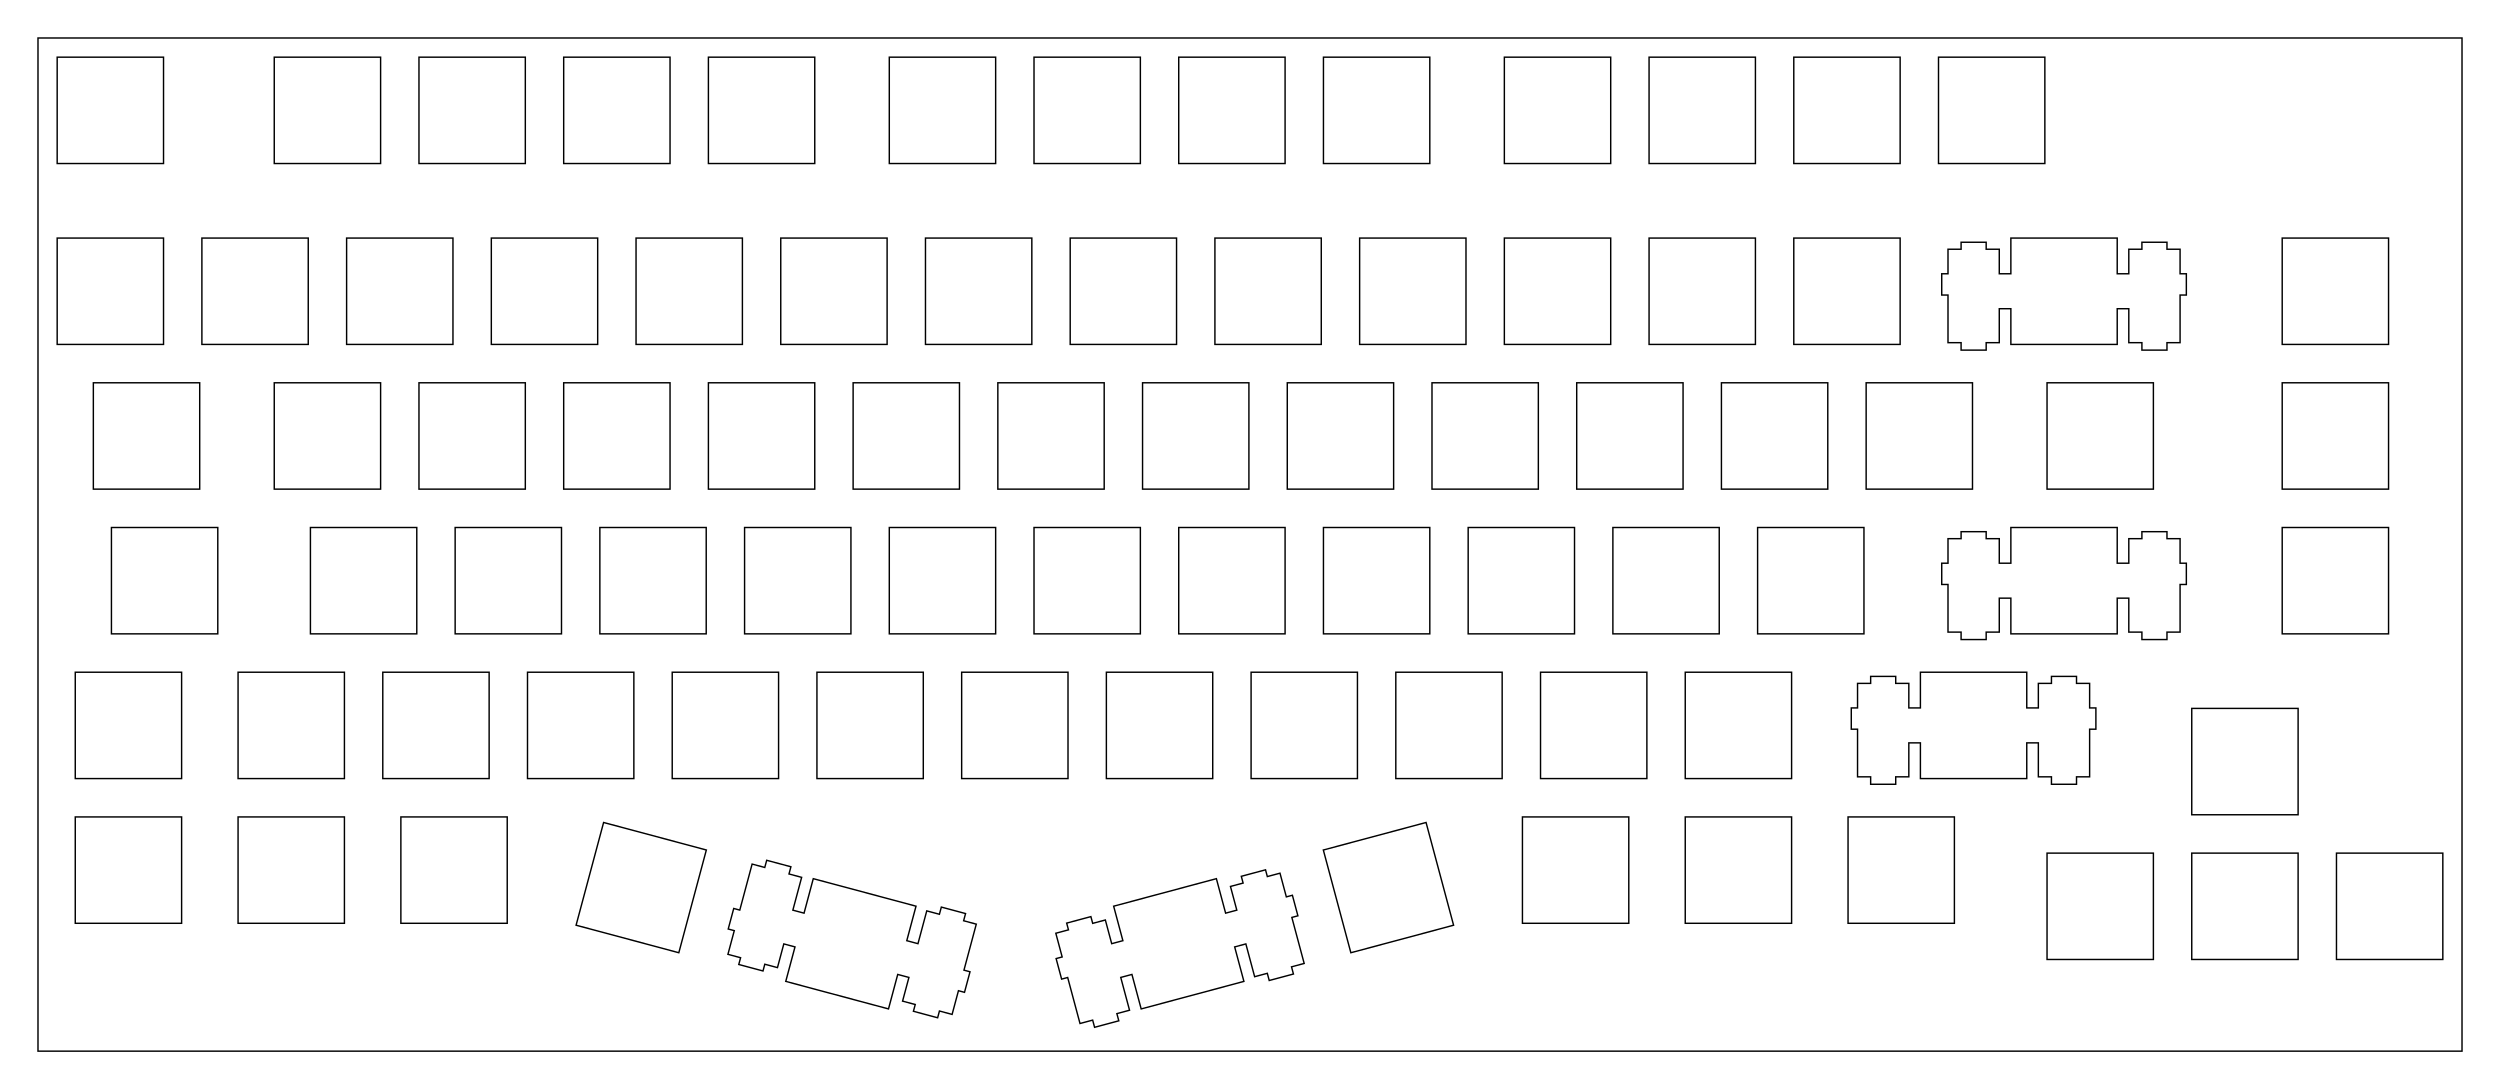 <?xml version="1.0" encoding="UTF-8"?>
<!-- Generated by SVGo -->
<svg width="329.089mm" height="143.369mm" viewBox="0.000 0.000 329.089 143.369" xmlns="http://www.w3.org/2000/svg" xmlns:xlink="http://www.w3.org/1999/xlink">
<polygon points="324.089,138.369 5.001,138.369 5.001,5.001 324.089,5.001" style="fill:none;stroke-width:0.05mm;stroke:black"/>
<polygon points="163.400,115.354 163.638,116.242 161.972,116.689 162.808,119.809 161.335,120.204 160.119,115.664 146.596,119.287 147.812,123.827 146.339,124.222 145.503,121.102 143.837,121.548 143.599,120.659 140.411,121.514 140.649,122.402 138.983,122.849 139.819,125.969 139.022,126.182 139.747,128.887 140.544,128.673 142.167,134.730 143.833,134.283 144.086,135.230 147.274,134.376 147.020,133.429 148.687,132.982 147.530,128.664 149.003,128.270 150.219,132.810 163.742,129.186 162.526,124.647 163.999,124.252 165.156,128.569 166.822,128.123 167.075,129.069 170.263,128.216 170.009,127.269 171.676,126.823 170.053,120.766 170.850,120.553 170.125,117.848 169.328,118.062 168.492,114.942 166.826,115.388 166.588,114.500" style="fill:none;stroke-width:0.05mm;stroke:black"/>
<polygon points="100.671,114.190 99.005,113.744 97.382,119.800 96.585,119.587 95.860,122.291 96.657,122.505 95.821,125.625 97.488,126.071 97.249,126.960 100.437,127.814 100.675,126.925 102.341,127.372 103.177,124.252 104.650,124.647 103.434,129.186 116.957,132.810 118.173,128.270 119.646,128.664 118.810,131.785 120.477,132.231 120.239,133.120 123.426,133.974 123.664,133.085 125.330,133.532 126.166,130.412 126.963,130.625 127.688,127.921 126.891,127.707 128.514,121.651 126.848,121.204 127.101,120.258 123.914,119.404 123.660,120.350 121.994,119.904 120.837,124.222 119.364,123.827 120.580,119.287 107.057,115.664 105.841,120.204 104.368,119.809 105.525,115.491 103.859,115.045 104.112,114.098 100.925,113.244" style="fill:none;stroke-width:0.05mm;stroke:black"/>
<polygon points="307.563,112.301 307.563,126.301 321.563,126.301 321.563,112.301" style="fill:none;stroke-width:0.05mm;stroke:black"/>
<polygon points="288.513,112.301 288.513,126.301 302.513,126.301 302.513,112.301" style="fill:none;stroke-width:0.05mm;stroke:black"/>
<polygon points="269.463,112.301 269.463,126.301 283.463,126.301 283.463,112.301" style="fill:none;stroke-width:0.05mm;stroke:black"/>
<polygon points="174.197,111.891 177.820,125.414 191.343,121.791 187.720,108.268" style="fill:none;stroke-width:0.05mm;stroke:black"/>
<polygon points="75.833,121.791 89.356,125.414 92.979,111.891 79.456,108.268" style="fill:none;stroke-width:0.05mm;stroke:black"/>
<polygon points="243.269,107.538 243.269,121.538 257.268,121.538 257.268,107.538" style="fill:none;stroke-width:0.05mm;stroke:black"/>
<polygon points="221.838,107.538 221.838,121.538 235.838,121.538 235.838,107.538" style="fill:none;stroke-width:0.05mm;stroke:black"/>
<polygon points="200.407,107.538 200.407,121.538 214.407,121.538 214.407,107.538" style="fill:none;stroke-width:0.05mm;stroke:black"/>
<polygon points="52.769,107.538 52.769,121.538 66.769,121.538 66.769,107.538" style="fill:none;stroke-width:0.05mm;stroke:black"/>
<polygon points="31.338,107.538 31.338,121.538 45.338,121.538 45.338,107.538" style="fill:none;stroke-width:0.05mm;stroke:black"/>
<polygon points="9.907,107.538 9.907,121.538 23.907,121.538 23.907,107.538" style="fill:none;stroke-width:0.05mm;stroke:black"/>
<polygon points="288.513,93.251 288.513,107.251 302.513,107.251 302.513,93.251" style="fill:none;stroke-width:0.05mm;stroke:black"/>
<polygon points="252.794,88.488 252.794,93.188 251.269,93.188 251.269,89.958 249.544,89.958 249.544,89.038 246.244,89.038 246.244,89.958 244.519,89.958 244.519,93.188 243.694,93.188 243.694,95.988 244.519,95.988 244.519,102.258 246.244,102.258 246.244,103.238 249.544,103.238 249.544,102.258 251.269,102.258 251.269,97.788 252.794,97.788 252.794,102.488 266.794,102.488 266.794,97.788 268.319,97.788 268.319,102.258 270.044,102.258 270.044,103.238 273.344,103.238 273.344,102.258 275.069,102.258 275.069,95.988 275.894,95.988 275.894,93.188 275.069,93.188 275.069,89.958 273.344,89.958 273.344,89.038 270.044,89.038 270.044,89.958 268.319,89.958 268.319,93.188 266.794,93.188 266.794,88.488" style="fill:none;stroke-width:0.05mm;stroke:black"/>
<polygon points="221.838,88.488 221.838,102.488 235.838,102.488 235.838,88.488" style="fill:none;stroke-width:0.05mm;stroke:black"/>
<polygon points="202.788,88.488 202.788,102.488 216.788,102.488 216.788,88.488" style="fill:none;stroke-width:0.05mm;stroke:black"/>
<polygon points="183.738,88.488 183.738,102.488 197.738,102.488 197.738,88.488" style="fill:none;stroke-width:0.05mm;stroke:black"/>
<polygon points="164.688,88.488 164.688,102.488 178.688,102.488 178.688,88.488" style="fill:none;stroke-width:0.05mm;stroke:black"/>
<polygon points="145.638,88.488 145.638,102.488 159.638,102.488 159.638,88.488" style="fill:none;stroke-width:0.05mm;stroke:black"/>
<polygon points="126.588,88.488 126.588,102.488 140.588,102.488 140.588,88.488" style="fill:none;stroke-width:0.05mm;stroke:black"/>
<polygon points="107.538,88.488 107.538,102.488 121.538,102.488 121.538,88.488" style="fill:none;stroke-width:0.05mm;stroke:black"/>
<polygon points="88.488,88.488 88.488,102.488 102.488,102.488 102.488,88.488" style="fill:none;stroke-width:0.05mm;stroke:black"/>
<polygon points="69.438,88.488 69.438,102.488 83.438,102.488 83.438,88.488" style="fill:none;stroke-width:0.05mm;stroke:black"/>
<polygon points="50.388,88.488 50.388,102.488 64.388,102.488 64.388,88.488" style="fill:none;stroke-width:0.05mm;stroke:black"/>
<polygon points="31.338,88.488 31.338,102.488 45.338,102.488 45.338,88.488" style="fill:none;stroke-width:0.05mm;stroke:black"/>
<polygon points="9.907,88.488 9.907,102.488 23.907,102.488 23.907,88.488" style="fill:none;stroke-width:0.05mm;stroke:black"/>
<polygon points="264.701,69.438 264.701,74.138 263.176,74.138 263.176,70.908 261.451,70.908 261.451,69.988 258.150,69.988 258.150,70.908 256.426,70.908 256.426,74.138 255.601,74.138 255.601,76.938 256.426,76.938 256.426,83.208 258.150,83.208 258.150,84.188 261.451,84.188 261.451,83.208 263.176,83.208 263.176,78.738 264.701,78.738 264.701,83.438 278.701,83.438 278.701,78.738 280.226,78.738 280.226,83.208 281.951,83.208 281.951,84.188 285.251,84.188 285.251,83.208 286.976,83.208 286.976,76.938 287.801,76.938 287.801,74.138 286.976,74.138 286.976,70.908 285.251,70.908 285.251,69.988 281.951,69.988 281.951,70.908 280.226,70.908 280.226,74.138 278.701,74.138 278.701,69.438" style="fill:none;stroke-width:0.05mm;stroke:black"/>
<polygon points="300.419,69.438 300.419,83.438 314.419,83.438 314.419,69.438" style="fill:none;stroke-width:0.05mm;stroke:black"/>
<polygon points="231.363,69.438 231.363,83.438 245.363,83.438 245.363,69.438" style="fill:none;stroke-width:0.05mm;stroke:black"/>
<polygon points="212.313,69.438 212.313,83.438 226.313,83.438 226.313,69.438" style="fill:none;stroke-width:0.05mm;stroke:black"/>
<polygon points="193.263,69.438 193.263,83.438 207.263,83.438 207.263,69.438" style="fill:none;stroke-width:0.05mm;stroke:black"/>
<polygon points="174.213,69.438 174.213,83.438 188.213,83.438 188.213,69.438" style="fill:none;stroke-width:0.05mm;stroke:black"/>
<polygon points="155.163,69.438 155.163,83.438 169.163,83.438 169.163,69.438" style="fill:none;stroke-width:0.05mm;stroke:black"/>
<polygon points="136.113,69.438 136.113,83.438 150.113,83.438 150.113,69.438" style="fill:none;stroke-width:0.05mm;stroke:black"/>
<polygon points="117.063,69.438 117.063,83.438 131.063,83.438 131.063,69.438" style="fill:none;stroke-width:0.05mm;stroke:black"/>
<polygon points="98.013,69.438 98.013,83.438 112.013,83.438 112.013,69.438" style="fill:none;stroke-width:0.05mm;stroke:black"/>
<polygon points="78.963,69.438 78.963,83.438 92.963,83.438 92.963,69.438" style="fill:none;stroke-width:0.05mm;stroke:black"/>
<polygon points="59.913,69.438 59.913,83.438 73.913,83.438 73.913,69.438" style="fill:none;stroke-width:0.05mm;stroke:black"/>
<polygon points="40.863,69.438 40.863,83.438 54.863,83.438 54.863,69.438" style="fill:none;stroke-width:0.05mm;stroke:black"/>
<polygon points="14.669,69.438 14.669,83.438 28.669,83.438 28.669,69.438" style="fill:none;stroke-width:0.05mm;stroke:black"/>
<polygon points="300.419,50.388 300.419,64.388 314.419,64.388 314.419,50.388" style="fill:none;stroke-width:0.05mm;stroke:black"/>
<polygon points="269.463,50.388 269.463,64.388 283.463,64.388 283.463,50.388" style="fill:none;stroke-width:0.05mm;stroke:black"/>
<polygon points="245.651,50.388 245.651,64.388 259.650,64.388 259.650,50.388" style="fill:none;stroke-width:0.05mm;stroke:black"/>
<polygon points="226.601,50.388 226.601,64.388 240.601,64.388 240.601,50.388" style="fill:none;stroke-width:0.05mm;stroke:black"/>
<polygon points="207.551,50.388 207.551,64.388 221.551,64.388 221.551,50.388" style="fill:none;stroke-width:0.05mm;stroke:black"/>
<polygon points="188.501,50.388 188.501,64.388 202.501,64.388 202.501,50.388" style="fill:none;stroke-width:0.05mm;stroke:black"/>
<polygon points="169.451,50.388 169.451,64.388 183.451,64.388 183.451,50.388" style="fill:none;stroke-width:0.05mm;stroke:black"/>
<polygon points="150.401,50.388 150.401,64.388 164.401,64.388 164.401,50.388" style="fill:none;stroke-width:0.05mm;stroke:black"/>
<polygon points="131.351,50.388 131.351,64.388 145.351,64.388 145.351,50.388" style="fill:none;stroke-width:0.05mm;stroke:black"/>
<polygon points="112.301,50.388 112.301,64.388 126.301,64.388 126.301,50.388" style="fill:none;stroke-width:0.05mm;stroke:black"/>
<polygon points="93.251,50.388 93.251,64.388 107.251,64.388 107.251,50.388" style="fill:none;stroke-width:0.05mm;stroke:black"/>
<polygon points="74.201,50.388 74.201,64.388 88.201,64.388 88.201,50.388" style="fill:none;stroke-width:0.05mm;stroke:black"/>
<polygon points="55.151,50.388 55.151,64.388 69.151,64.388 69.151,50.388" style="fill:none;stroke-width:0.05mm;stroke:black"/>
<polygon points="36.101,50.388 36.101,64.388 50.101,64.388 50.101,50.388" style="fill:none;stroke-width:0.05mm;stroke:black"/>
<polygon points="12.288,50.388 12.288,64.388 26.288,64.388 26.288,50.388" style="fill:none;stroke-width:0.05mm;stroke:black"/>
<polygon points="264.701,31.338 264.701,36.038 263.176,36.038 263.176,32.808 261.451,32.808 261.451,31.888 258.150,31.888 258.150,32.808 256.426,32.808 256.426,36.038 255.601,36.038 255.601,38.838 256.426,38.838 256.426,45.108 258.150,45.108 258.150,46.088 261.451,46.088 261.451,45.108 263.176,45.108 263.176,40.638 264.701,40.638 264.701,45.338 278.701,45.338 278.701,40.638 280.226,40.638 280.226,45.108 281.951,45.108 281.951,46.088 285.251,46.088 285.251,45.108 286.976,45.108 286.976,38.838 287.801,38.838 287.801,36.038 286.976,36.038 286.976,32.808 285.251,32.808 285.251,31.888 281.951,31.888 281.951,32.808 280.226,32.808 280.226,36.038 278.701,36.038 278.701,31.338" style="fill:none;stroke-width:0.05mm;stroke:black"/>
<polygon points="300.419,31.338 300.419,45.338 314.419,45.338 314.419,31.338" style="fill:none;stroke-width:0.05mm;stroke:black"/>
<polygon points="236.126,31.338 236.126,45.338 250.126,45.338 250.126,31.338" style="fill:none;stroke-width:0.05mm;stroke:black"/>
<polygon points="217.076,31.338 217.076,45.338 231.076,45.338 231.076,31.338" style="fill:none;stroke-width:0.05mm;stroke:black"/>
<polygon points="198.026,31.338 198.026,45.338 212.026,45.338 212.026,31.338" style="fill:none;stroke-width:0.05mm;stroke:black"/>
<polygon points="178.976,31.338 178.976,45.338 192.976,45.338 192.976,31.338" style="fill:none;stroke-width:0.05mm;stroke:black"/>
<polygon points="159.926,31.338 159.926,45.338 173.926,45.338 173.926,31.338" style="fill:none;stroke-width:0.05mm;stroke:black"/>
<polygon points="140.876,31.338 140.876,45.338 154.876,45.338 154.876,31.338" style="fill:none;stroke-width:0.05mm;stroke:black"/>
<polygon points="121.825,31.338 121.825,45.338 135.826,45.338 135.826,31.338" style="fill:none;stroke-width:0.05mm;stroke:black"/>
<polygon points="102.775,31.338 102.775,45.338 116.775,45.338 116.775,31.338" style="fill:none;stroke-width:0.05mm;stroke:black"/>
<polygon points="83.726,31.338 83.726,45.338 97.726,45.338 97.726,31.338" style="fill:none;stroke-width:0.05mm;stroke:black"/>
<polygon points="64.676,31.338 64.676,45.338 78.676,45.338 78.676,31.338" style="fill:none;stroke-width:0.05mm;stroke:black"/>
<polygon points="45.626,31.338 45.626,45.338 59.626,45.338 59.626,31.338" style="fill:none;stroke-width:0.05mm;stroke:black"/>
<polygon points="26.576,31.338 26.576,45.338 40.576,45.338 40.576,31.338" style="fill:none;stroke-width:0.05mm;stroke:black"/>
<polygon points="7.526,31.338 7.526,45.338 21.526,45.338 21.526,31.338" style="fill:none;stroke-width:0.05mm;stroke:black"/>
<polygon points="255.176,7.526 255.176,21.526 269.176,21.526 269.176,7.526" style="fill:none;stroke-width:0.05mm;stroke:black"/>
<polygon points="236.126,7.526 236.126,21.526 250.126,21.526 250.126,7.526" style="fill:none;stroke-width:0.05mm;stroke:black"/>
<polygon points="217.076,7.526 217.076,21.526 231.076,21.526 231.076,7.526" style="fill:none;stroke-width:0.05mm;stroke:black"/>
<polygon points="198.026,7.526 198.026,21.526 212.026,21.526 212.026,7.526" style="fill:none;stroke-width:0.05mm;stroke:black"/>
<polygon points="174.213,7.526 174.213,21.526 188.213,21.526 188.213,7.526" style="fill:none;stroke-width:0.05mm;stroke:black"/>
<polygon points="155.163,7.526 155.163,21.526 169.163,21.526 169.163,7.526" style="fill:none;stroke-width:0.05mm;stroke:black"/>
<polygon points="136.113,7.526 136.113,21.526 150.113,21.526 150.113,7.526" style="fill:none;stroke-width:0.05mm;stroke:black"/>
<polygon points="117.063,7.526 117.063,21.526 131.063,21.526 131.063,7.526" style="fill:none;stroke-width:0.05mm;stroke:black"/>
<polygon points="93.251,7.526 93.251,21.526 107.251,21.526 107.251,7.526" style="fill:none;stroke-width:0.05mm;stroke:black"/>
<polygon points="74.201,7.526 74.201,21.526 88.201,21.526 88.201,7.526" style="fill:none;stroke-width:0.05mm;stroke:black"/>
<polygon points="55.151,7.526 55.151,21.526 69.151,21.526 69.151,7.526" style="fill:none;stroke-width:0.05mm;stroke:black"/>
<polygon points="36.101,7.526 36.101,21.526 50.101,21.526 50.101,7.526" style="fill:none;stroke-width:0.05mm;stroke:black"/>
<polygon points="7.526,7.526 7.526,21.526 21.526,21.526 21.526,7.526" style="fill:none;stroke-width:0.05mm;stroke:black"/>
</svg>